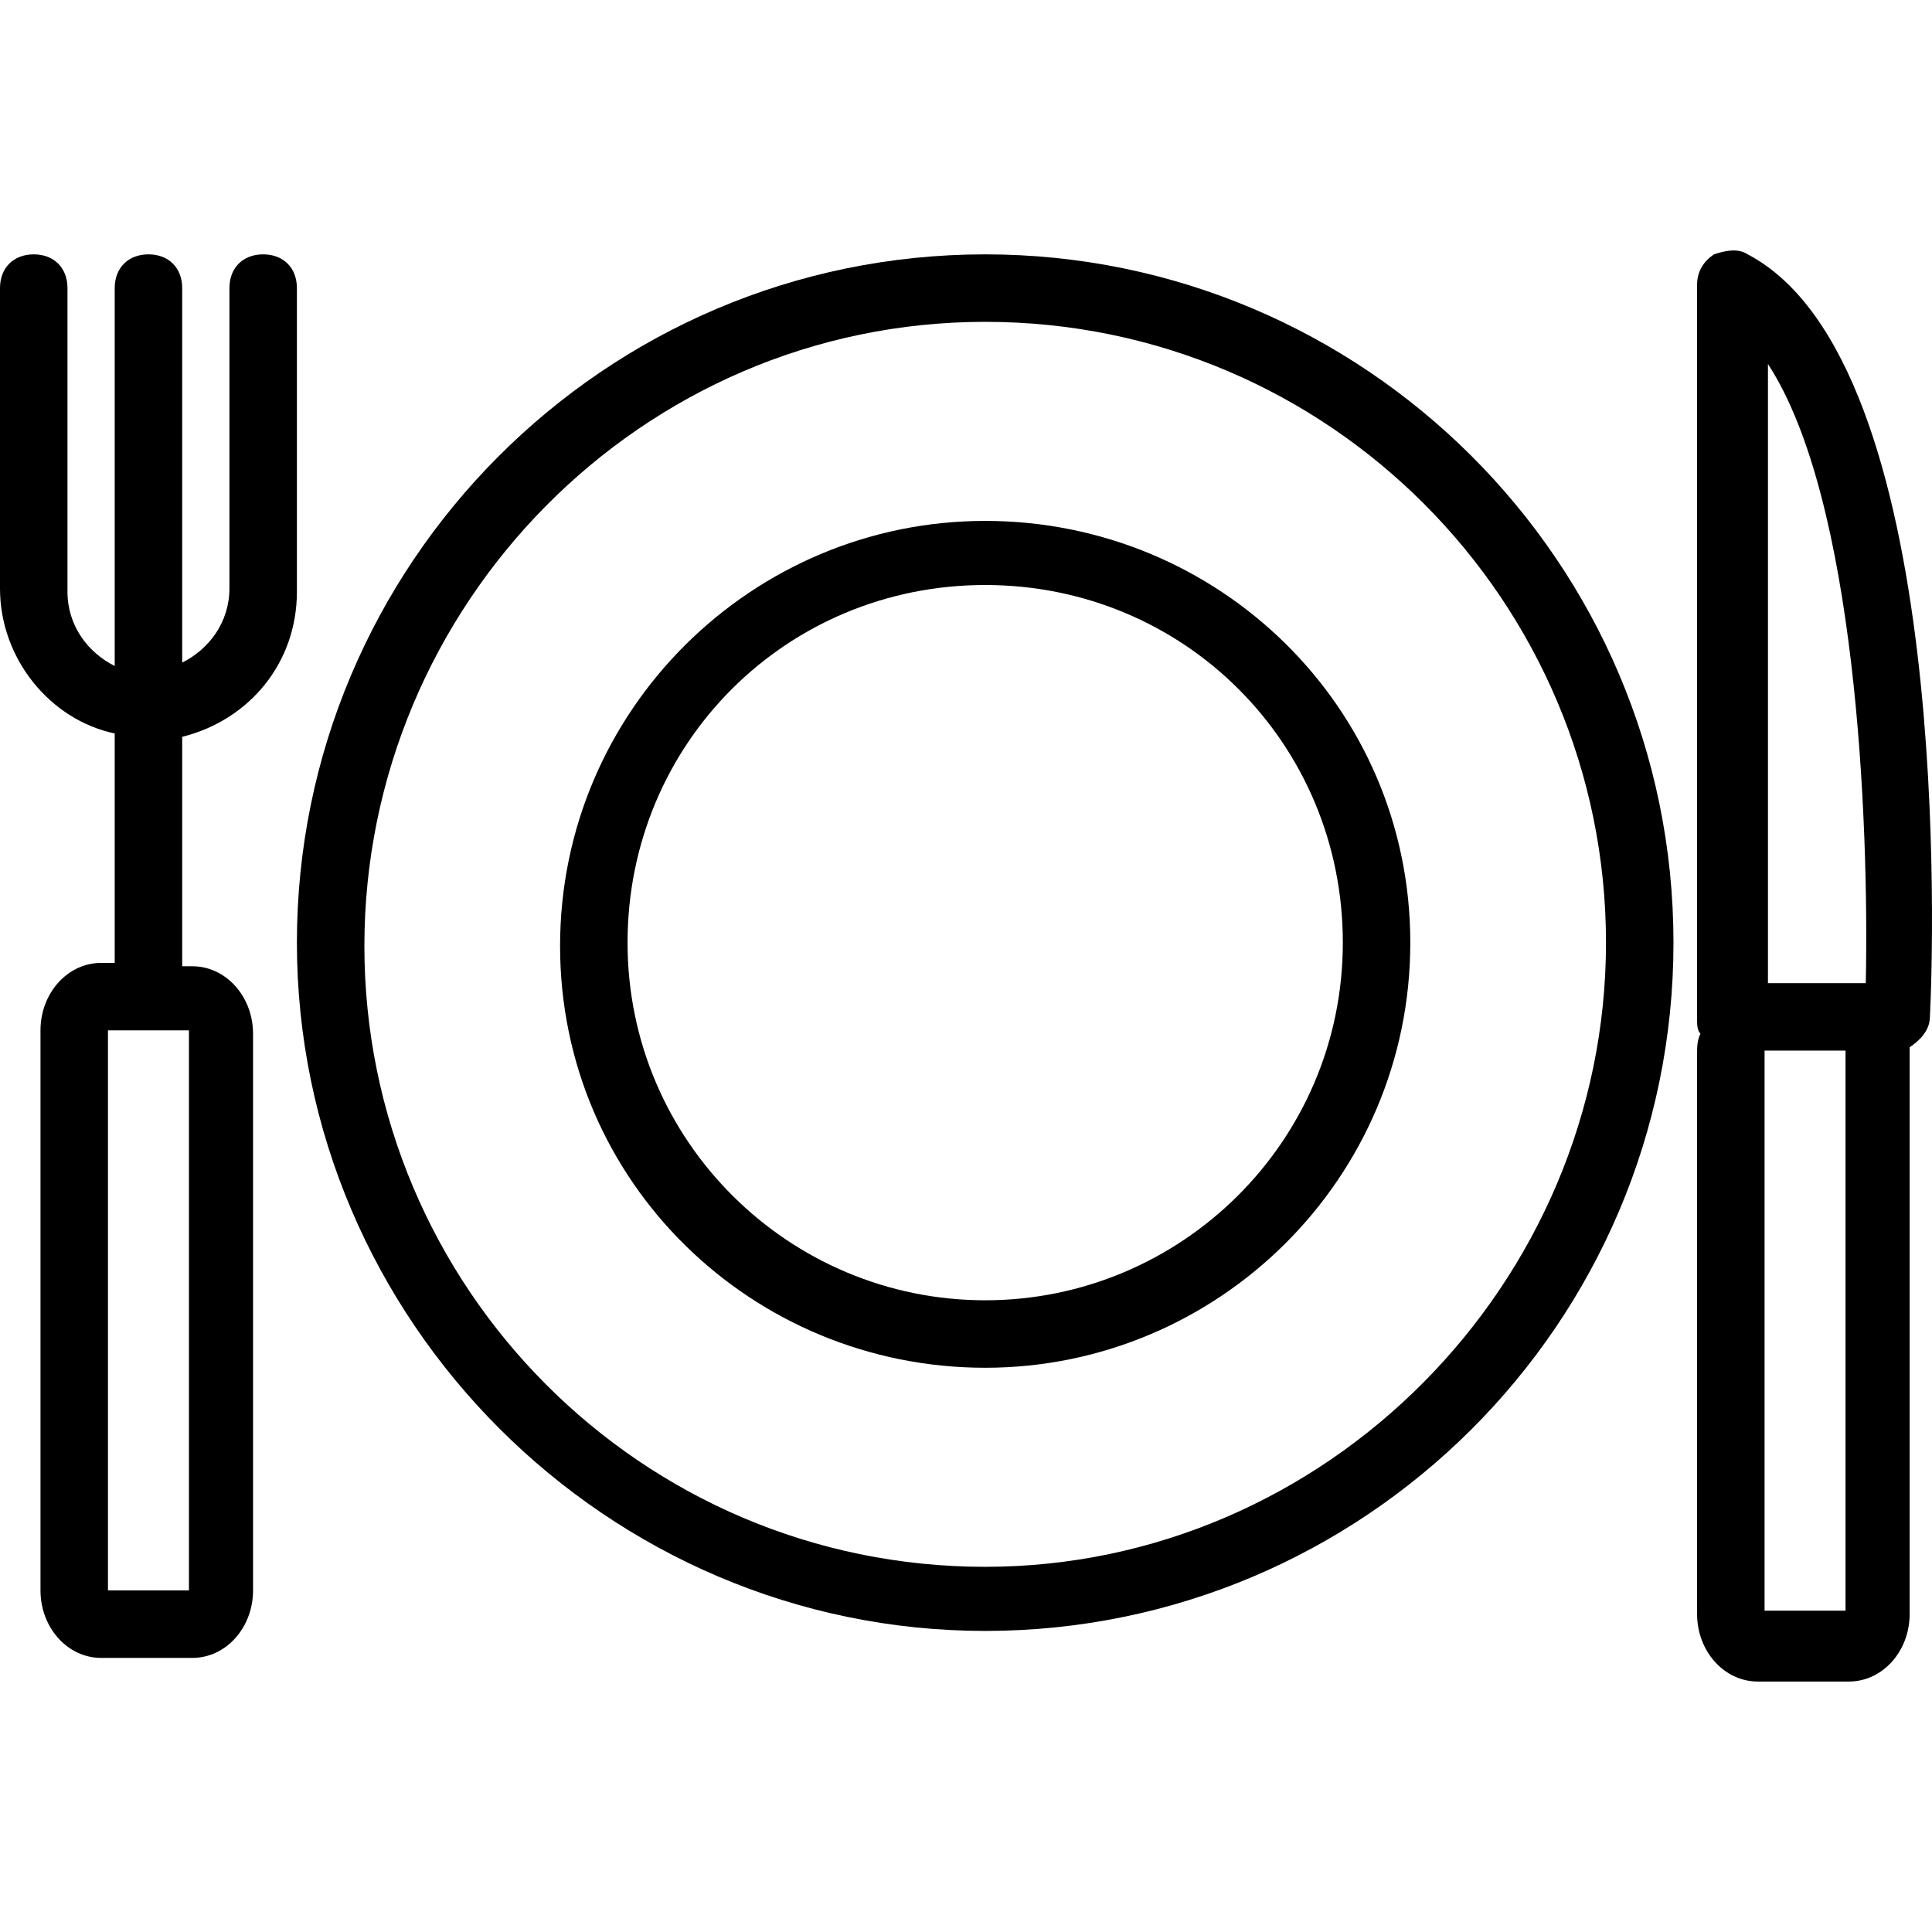 <?xml version="1.0" encoding="iso-8859-1"?>
<!-- Generator: Adobe Illustrator 19.0.0, SVG Export Plug-In . SVG Version: 6.00 Build 0)  -->
<svg version="1.1" id="Capa_1" xmlns="http://www.w3.org/2000/svg" xmlns:xlink="http://www.w3.org/1999/xlink" x="0px" y="0px"
	 viewBox="0 0 458.1 458.1" style="enable-background:new 0 0 458.1 458.1;" xml:space="preserve">
<g>
	<g>
		<path d="M70.4,140.312v-72c0-4.8-3.2-8-8-8c-4.8,0-8,3.2-8,8v71.2c0,8-4.8,14.4-11.2,17.6v-88.8c0-4.8-3.2-8-8-8s-8,3.2-8,8v89.6
			c-6.4-3.2-11.2-9.6-11.2-17.6v-72c0-4.8-3.2-8-8-8s-8,3.2-8,8v71.2c0,16.8,12,31.2,27.2,34.4v54.4H24c-8,0-14.4,7.2-14.4,16v132.8
			c0,8.8,6.4,16,14.4,16h21.6c8,0,14.4-7.2,14.4-16v-132c0-8.8-6.4-16-14.4-16h-2.4v-54.4C59.2,170.712,70.4,157.112,70.4,140.312z
			 M44.8,244.312v132.8H44H25.6v-132.8H44.8z"/>
	</g>
</g>
<g>
	<g>
		<path d="M414.4,60.312c-2.4-1.6-5.6-0.8-8,0c-2.4,1.6-4,4-4,7.2v174.4c0,0.8,0,2.4,0.8,3.2c-0.8,1.6-0.8,3.2-0.8,4.8v132.8
			c0,8.8,6.4,16,14.4,16h21.6c8,0,14.4-7.2,14.4-16v-133.6v-0.8c2.4-1.6,4.8-4,4.8-7.2C458.4,225.912,463.2,85.912,414.4,60.312z
			 M437.6,381.912h-19.2v-132.8h19.2V381.912z M442.4,233.112h-3.2h-20V86.31C440.077,118.253,443.19,194.402,442.4,233.112z"/>
	</g>
</g>
<g>
	<g>
		<path d="M233.6,60.312c-90.4,0-163.2,73.6-163.2,163.2s73.6,163.2,163.2,163.2s163.2-72.8,163.2-163.2S323.2,60.312,233.6,60.312z
			 M233.6,371.512c-81.6,0-147.2-66.4-147.2-147.2s65.6-148,147.2-148s147.2,66.4,147.2,147.2S314.4,371.512,233.6,371.512z"/>
	</g>
</g>
<g>
	<g>
		<path d="M233.6,123.512c-55.2,0-100.8,44.8-100.8,100.8s45.6,100,100.8,100c55.2,0,100.8-44.8,100.8-100.8
			C334.4,167.512,288.8,123.512,233.6,123.512z M233.6,308.312c-46.4,0-84.8-37.6-84.8-84.8c0-47.2,37.6-84.8,84.8-84.8
			c47.2,0,84.8,37.6,84.8,84.8C318.4,270.712,280,308.312,233.6,308.312z"/>
	</g>
</g>
<g>
</g>
<g>
</g>
<g>
</g>
<g>
</g>
<g>
</g>
<g>
</g>
<g>
</g>
<g>
</g>
<g>
</g>
<g>
</g>
<g>
</g>
<g>
</g>
<g>
</g>
<g>
</g>
<g>
</g>
</svg>
